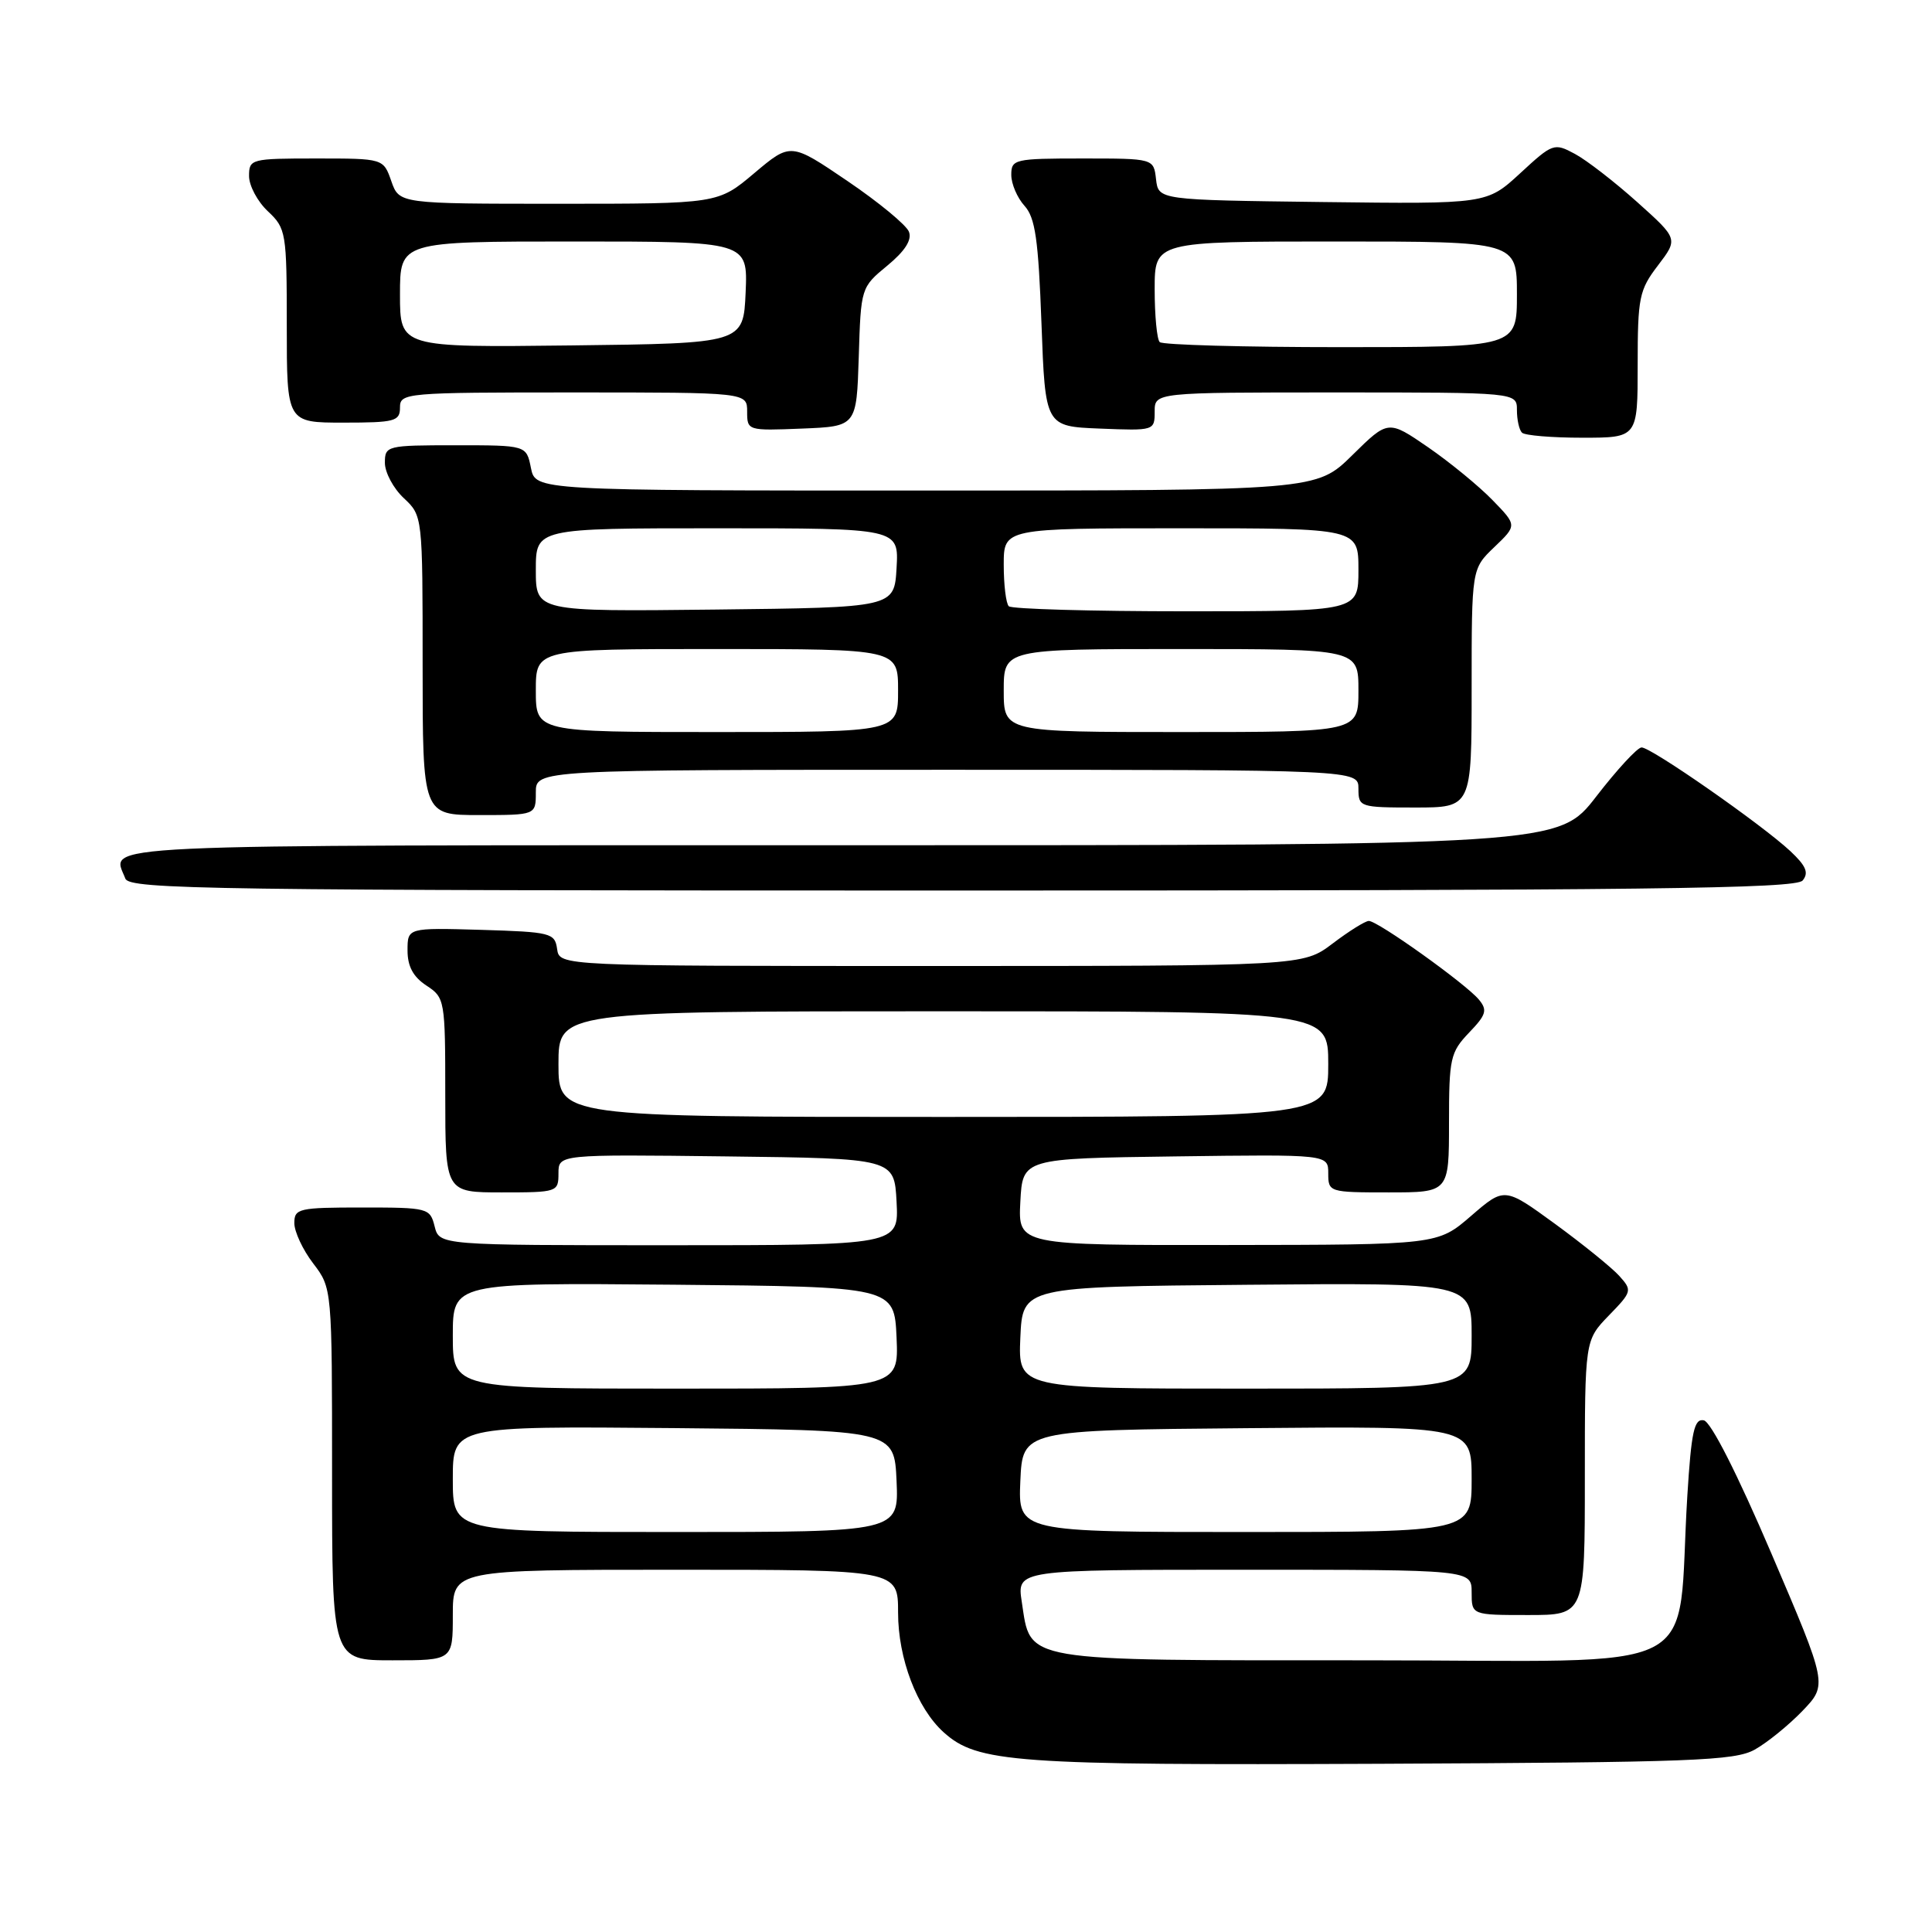 <?xml version="1.0" encoding="UTF-8" standalone="no"?>
<!DOCTYPE svg PUBLIC "-//W3C//DTD SVG 1.1//EN" "http://www.w3.org/Graphics/SVG/1.1/DTD/svg11.dtd" >
<svg xmlns="http://www.w3.org/2000/svg" xmlns:xlink="http://www.w3.org/1999/xlink" version="1.1" viewBox="0 0 256 256">
 <g >
 <path fill="currentColor"
d=" M 232.50 231.84 C 234.15 230.92 237.00 228.61 238.83 226.71 C 242.16 223.24 242.16 223.24 234.73 205.87 C 230.21 195.30 226.70 188.38 225.76 188.20 C 224.49 187.95 224.11 189.67 223.58 198.20 C 222.07 222.61 227.15 220.00 181.01 220.00 C 134.89 220.00 136.62 220.29 135.39 212.25 C 134.74 208.00 134.74 208.00 164.87 208.00 C 195.00 208.00 195.00 208.00 195.00 211.00 C 195.00 214.00 195.00 214.00 202.50 214.00 C 210.00 214.00 210.00 214.00 210.00 195.80 C 210.00 177.60 210.00 177.60 213.17 174.32 C 216.26 171.14 216.30 170.99 214.55 169.05 C 213.55 167.95 209.73 164.86 206.05 162.17 C 199.35 157.29 199.35 157.29 194.93 161.11 C 190.50 164.94 190.50 164.94 162.70 164.97 C 134.90 165.00 134.90 165.00 135.20 159.25 C 135.50 153.50 135.50 153.50 155.75 153.23 C 176.00 152.96 176.00 152.96 176.00 155.48 C 176.00 157.96 176.12 158.00 184.00 158.00 C 192.00 158.00 192.00 158.00 192.00 148.80 C 192.00 140.22 192.18 139.43 194.65 136.84 C 196.94 134.46 197.12 133.85 195.96 132.45 C 194.21 130.35 182.52 121.99 181.37 122.03 C 180.89 122.04 178.73 123.39 176.57 125.03 C 172.64 128.00 172.64 128.00 123.39 128.00 C 74.14 128.00 74.14 128.00 73.82 125.75 C 73.52 123.62 73.00 123.49 63.75 123.21 C 54.00 122.93 54.00 122.93 54.00 125.94 C 54.00 128.05 54.75 129.44 56.50 130.59 C 58.95 132.20 59.00 132.47 59.00 145.12 C 59.00 158.00 59.00 158.00 66.50 158.00 C 73.85 158.00 74.00 157.95 74.00 155.48 C 74.00 152.96 74.00 152.96 96.25 153.23 C 118.50 153.50 118.50 153.50 118.80 159.25 C 119.10 165.00 119.10 165.00 88.66 165.00 C 58.22 165.00 58.22 165.00 57.59 162.50 C 56.98 160.07 56.73 160.00 47.98 160.00 C 39.57 160.00 39.00 160.13 39.00 162.07 C 39.00 163.20 40.12 165.61 41.50 167.41 C 44.00 170.69 44.00 170.69 44.00 195.34 C 44.00 220.00 44.00 220.00 52.00 220.00 C 60.00 220.00 60.00 220.00 60.00 214.00 C 60.00 208.00 60.00 208.00 89.50 208.00 C 119.00 208.00 119.00 208.00 119.00 213.68 C 119.00 219.76 121.50 226.33 125.02 229.52 C 129.50 233.57 134.31 233.92 183.00 233.71 C 224.26 233.52 229.84 233.31 232.50 231.84 Z  M 238.86 116.67 C 239.70 115.65 239.32 114.74 237.23 112.78 C 233.45 109.25 218.74 98.99 217.51 99.04 C 216.95 99.06 214.26 101.98 211.51 105.54 C 206.52 112.00 206.52 112.00 111.26 112.00 C 9.83 112.00 14.82 111.77 16.61 116.42 C 17.16 117.85 27.85 118.00 127.48 118.00 C 218.04 118.00 237.95 117.76 238.86 116.67 Z  M 71.00 105.00 C 71.00 102.00 71.00 102.00 125.50 102.00 C 180.00 102.00 180.00 102.00 180.00 104.50 C 180.00 106.94 180.17 107.00 187.50 107.00 C 195.00 107.00 195.00 107.00 195.00 91.19 C 195.00 75.37 195.00 75.37 198.01 72.49 C 201.02 69.61 201.02 69.61 197.77 66.27 C 195.99 64.43 192.15 61.28 189.24 59.27 C 183.94 55.63 183.94 55.63 179.19 60.31 C 174.43 65.00 174.43 65.00 122.69 65.00 C 70.95 65.00 70.95 65.00 70.35 62.00 C 69.75 59.00 69.75 59.00 60.38 59.00 C 51.23 59.00 51.00 59.06 51.00 61.33 C 51.00 62.60 52.12 64.71 53.50 66.00 C 56.00 68.35 56.00 68.35 56.00 88.17 C 56.00 108.00 56.00 108.00 63.50 108.00 C 71.00 108.00 71.00 108.00 71.00 105.00 Z  M 217.00 48.34 C 217.00 39.41 217.20 38.43 219.69 35.17 C 222.37 31.65 222.37 31.65 216.94 26.78 C 213.95 24.10 210.23 21.22 208.68 20.39 C 205.93 18.91 205.74 18.98 201.43 22.96 C 197.00 27.04 197.00 27.04 175.25 26.77 C 153.50 26.50 153.50 26.50 153.18 23.75 C 152.87 21.00 152.87 21.00 143.43 21.00 C 134.42 21.00 134.00 21.10 134.00 23.17 C 134.00 24.37 134.79 26.21 135.75 27.27 C 137.18 28.84 137.59 31.73 138.00 42.85 C 138.50 56.50 138.50 56.50 145.75 56.79 C 152.93 57.08 153.00 57.06 153.00 54.54 C 153.00 52.00 153.00 52.00 177.00 52.00 C 201.00 52.00 201.00 52.00 201.00 54.33 C 201.00 55.62 201.30 56.97 201.67 57.33 C 202.03 57.70 205.63 58.00 209.67 58.00 C 217.00 58.00 217.00 58.00 217.00 48.34 Z  M 113.79 47.29 C 114.07 38.12 114.09 38.07 117.57 35.20 C 119.91 33.27 120.86 31.79 120.44 30.71 C 120.10 29.82 116.44 26.80 112.30 23.99 C 104.77 18.88 104.77 18.88 99.95 22.94 C 95.14 27.00 95.14 27.00 74.02 27.00 C 52.90 27.00 52.90 27.00 51.85 24.00 C 50.80 21.00 50.80 21.00 41.90 21.00 C 33.25 21.00 33.00 21.07 33.00 23.33 C 33.00 24.60 34.12 26.71 35.50 28.00 C 37.91 30.27 38.00 30.79 38.00 43.17 C 38.00 56.00 38.00 56.00 45.50 56.00 C 52.33 56.00 53.00 55.82 53.00 54.00 C 53.00 52.06 53.67 52.00 76.00 52.00 C 99.00 52.00 99.00 52.00 99.00 54.54 C 99.00 57.06 99.07 57.08 106.25 56.79 C 113.50 56.50 113.50 56.50 113.79 47.29 Z  M 60.00 195.98 C 60.00 188.97 60.00 188.97 89.25 189.23 C 118.50 189.50 118.50 189.50 118.80 196.25 C 119.09 203.00 119.09 203.00 89.55 203.00 C 60.00 203.00 60.00 203.00 60.00 195.98 Z  M 135.20 196.25 C 135.50 189.50 135.50 189.50 165.25 189.24 C 195.00 188.97 195.00 188.97 195.00 195.99 C 195.00 203.00 195.00 203.00 164.95 203.00 C 134.91 203.00 134.91 203.00 135.20 196.25 Z  M 60.00 176.98 C 60.00 169.97 60.00 169.97 89.25 170.23 C 118.50 170.50 118.50 170.50 118.80 177.25 C 119.09 184.00 119.09 184.00 89.55 184.00 C 60.00 184.00 60.00 184.00 60.00 176.98 Z  M 135.20 177.25 C 135.50 170.50 135.50 170.50 165.25 170.24 C 195.00 169.97 195.00 169.97 195.00 176.99 C 195.00 184.00 195.00 184.00 164.95 184.00 C 134.91 184.00 134.91 184.00 135.20 177.25 Z  M 74.00 141.00 C 74.00 134.00 74.00 134.00 125.00 134.00 C 176.00 134.00 176.00 134.00 176.00 141.00 C 176.00 148.00 176.00 148.00 125.00 148.00 C 74.00 148.00 74.00 148.00 74.00 141.00 Z  M 71.00 91.50 C 71.00 86.00 71.00 86.00 95.00 86.00 C 119.00 86.00 119.00 86.00 119.00 91.50 C 119.00 97.00 119.00 97.00 95.00 97.00 C 71.00 97.00 71.00 97.00 71.00 91.50 Z  M 133.00 91.50 C 133.00 86.00 133.00 86.00 156.50 86.00 C 180.00 86.00 180.00 86.00 180.00 91.50 C 180.00 97.00 180.00 97.00 156.50 97.00 C 133.00 97.00 133.00 97.00 133.00 91.50 Z  M 71.00 75.52 C 71.00 70.00 71.00 70.00 95.05 70.00 C 119.10 70.00 119.10 70.00 118.80 75.25 C 118.50 80.50 118.50 80.50 94.75 80.77 C 71.00 81.04 71.00 81.04 71.00 75.52 Z  M 133.67 80.33 C 133.30 79.97 133.00 77.49 133.00 74.83 C 133.00 70.00 133.00 70.00 156.50 70.00 C 180.00 70.00 180.00 70.00 180.00 75.50 C 180.00 81.00 180.00 81.00 157.17 81.00 C 144.61 81.00 134.03 80.70 133.67 80.33 Z  M 153.67 45.33 C 153.30 44.97 153.00 41.82 153.00 38.33 C 153.00 32.00 153.00 32.00 177.00 32.00 C 201.00 32.00 201.00 32.00 201.00 39.00 C 201.00 46.00 201.00 46.00 177.67 46.00 C 164.83 46.00 154.03 45.70 153.67 45.33 Z  M 53.00 39.02 C 53.00 32.00 53.00 32.00 76.05 32.00 C 99.09 32.00 99.09 32.00 98.80 38.75 C 98.50 45.50 98.50 45.50 75.75 45.77 C 53.00 46.04 53.00 46.04 53.00 39.02 Z "/>
</g>
</svg>